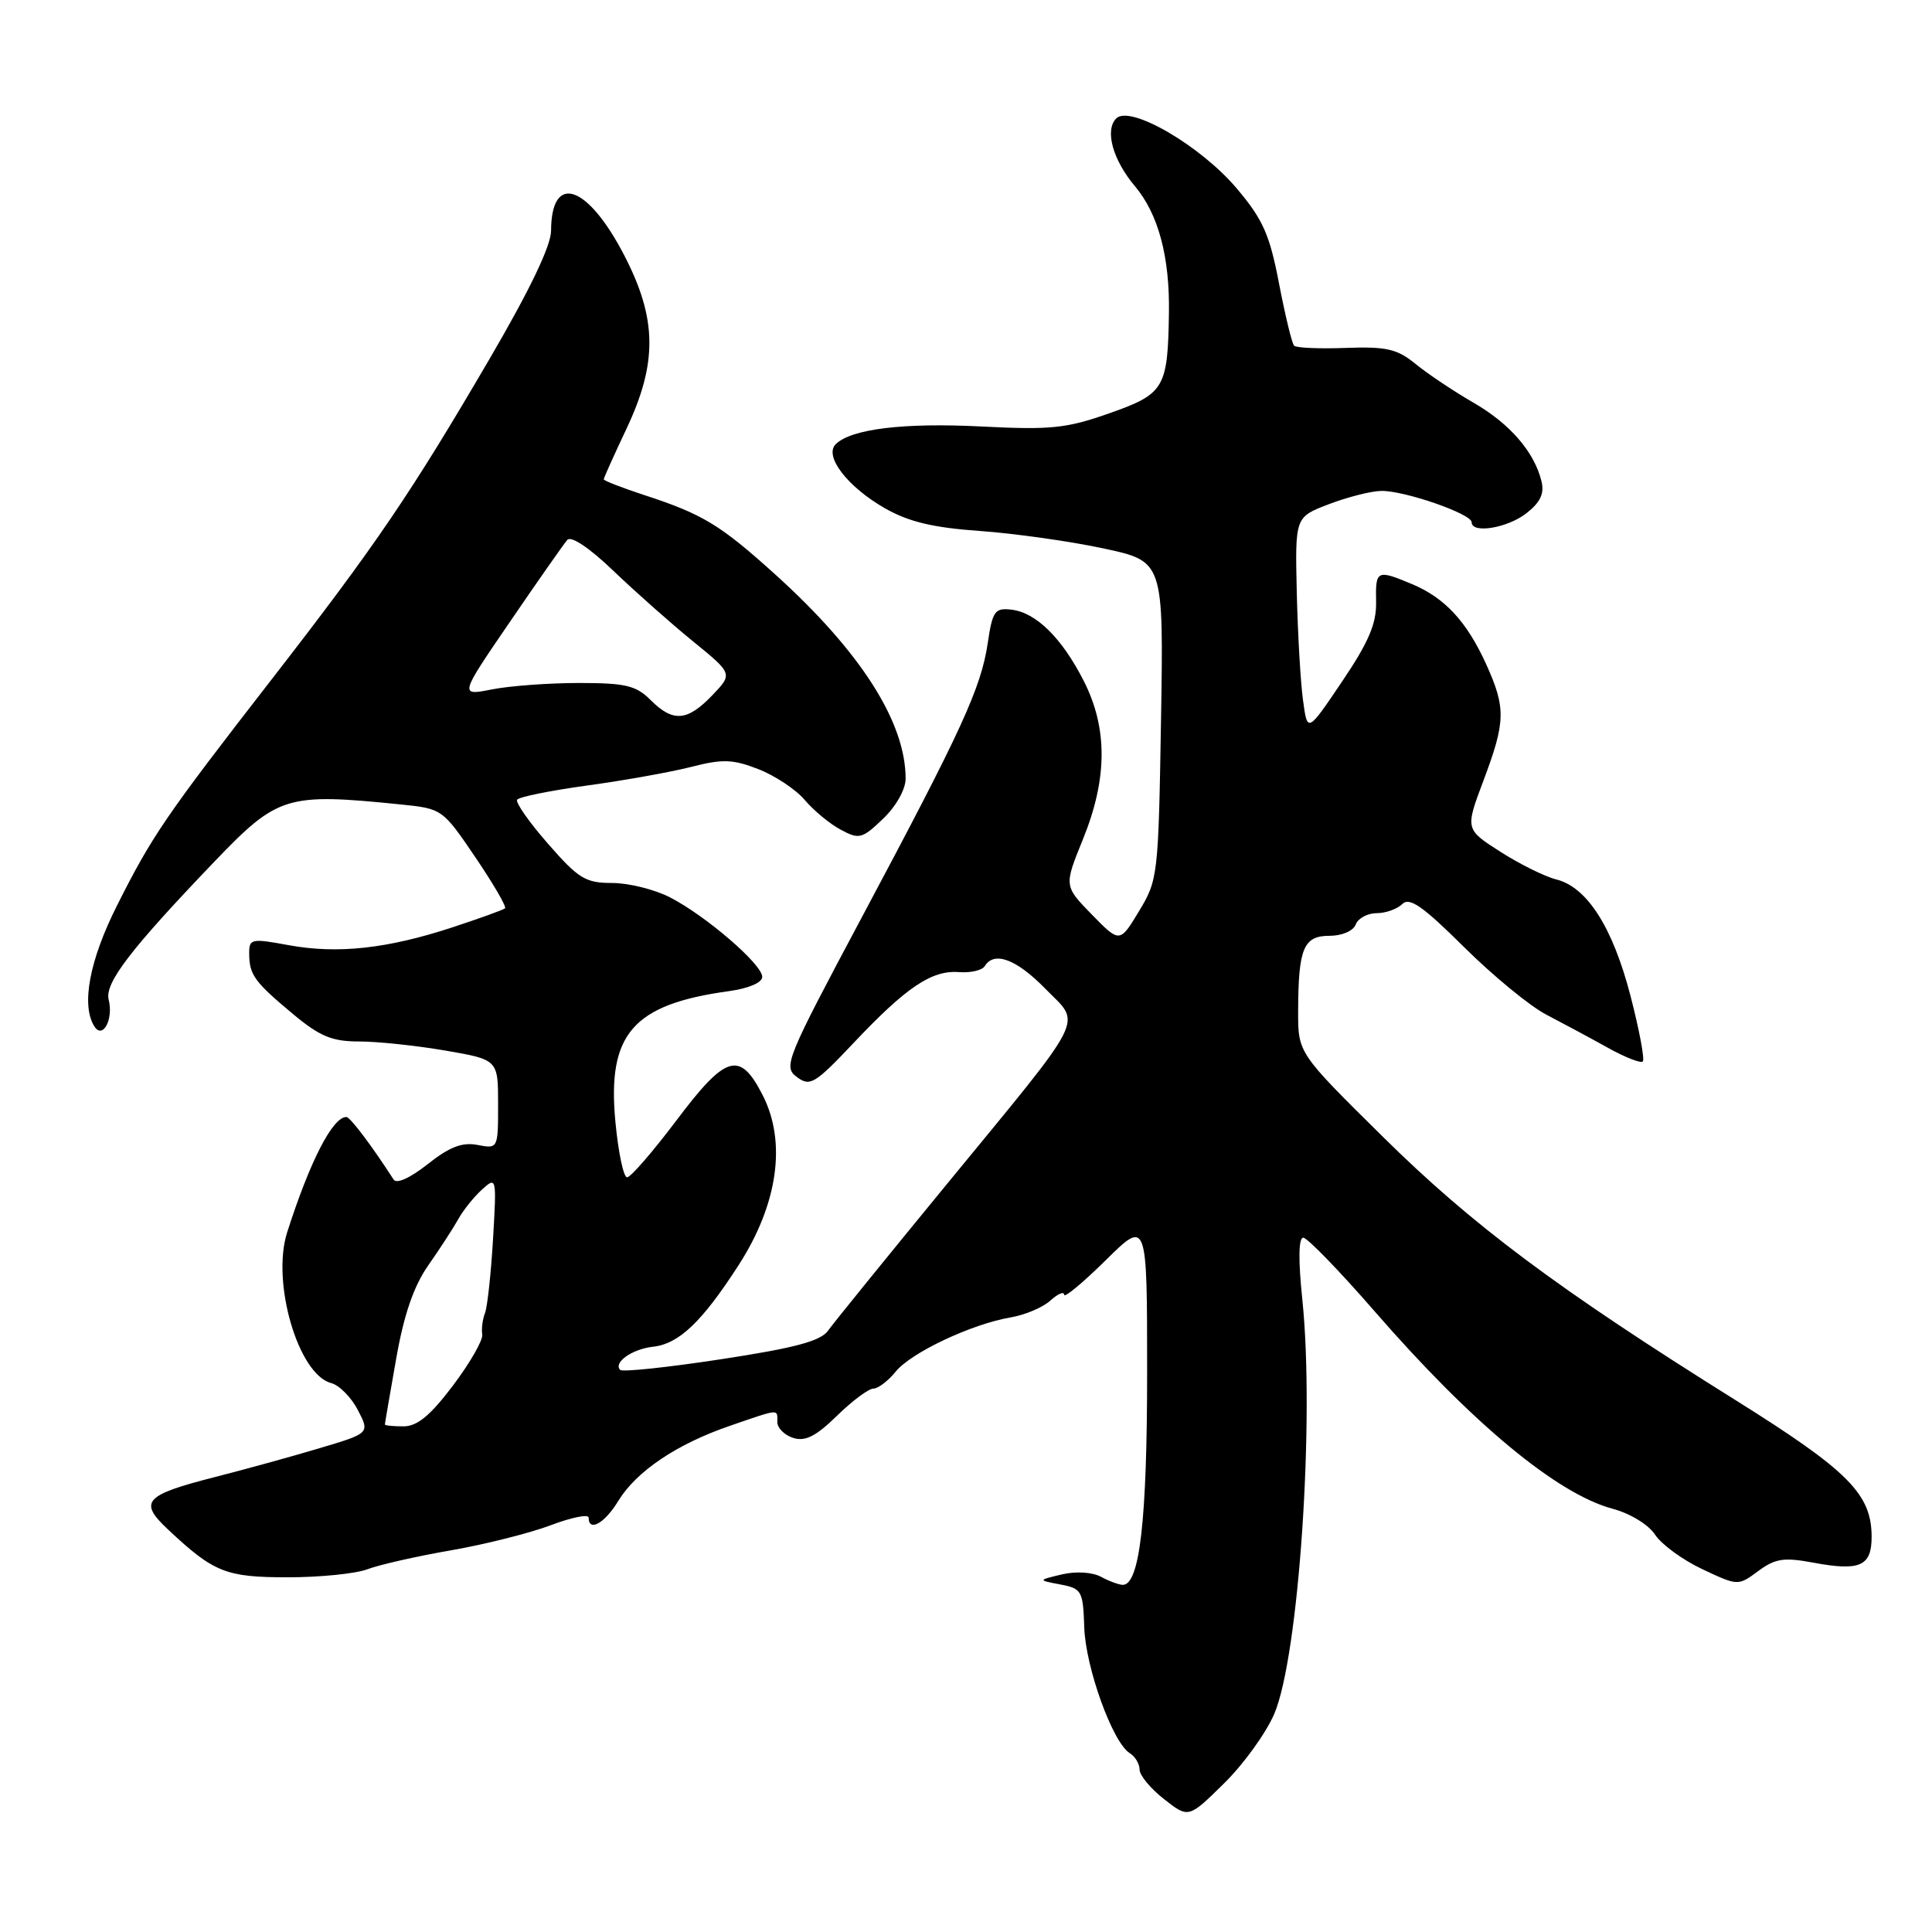 <?xml version="1.0" encoding="UTF-8" standalone="no"?>
<!DOCTYPE svg PUBLIC "-//W3C//DTD SVG 1.1//EN" "http://www.w3.org/Graphics/SVG/1.1/DTD/svg11.dtd" >
<svg xmlns="http://www.w3.org/2000/svg" xmlns:xlink="http://www.w3.org/1999/xlink" version="1.1" viewBox="0 0 256 256">
 <g >
 <path fill="currentColor"
d=" M 168.85 227.09 C 172.10 219.46 174.22 188.21 172.57 172.25 C 172.02 166.97 172.06 164.00 172.69 164.00 C 173.22 164.00 177.48 168.39 182.14 173.75 C 195.01 188.56 206.30 197.93 213.65 199.91 C 216.01 200.54 218.44 202.02 219.32 203.37 C 220.17 204.66 222.98 206.71 225.58 207.93 C 230.30 210.15 230.30 210.15 232.98 208.17 C 235.25 206.50 236.37 206.33 240.33 207.07 C 246.45 208.21 248.00 207.52 248.00 203.64 C 247.99 197.96 244.95 194.90 229.96 185.52 C 206.37 170.77 195.11 162.36 183.25 150.64 C 172.00 139.53 172.00 139.53 172.01 134.02 C 172.03 125.67 172.72 124.00 176.15 124.00 C 177.82 124.00 179.31 123.36 179.64 122.50 C 179.95 121.68 181.20 121.00 182.41 121.00 C 183.61 121.00 185.15 120.45 185.81 119.79 C 186.76 118.84 188.53 120.07 193.98 125.48 C 197.81 129.28 202.72 133.32 204.90 134.45 C 207.07 135.58 210.73 137.54 213.02 138.82 C 215.32 140.10 217.41 140.92 217.68 140.65 C 217.95 140.38 217.22 136.47 216.05 131.96 C 213.69 122.86 210.29 117.54 206.21 116.53 C 204.72 116.16 201.39 114.51 198.82 112.87 C 194.14 109.88 194.14 109.88 196.57 103.42 C 199.51 95.61 199.55 93.80 196.92 88.00 C 194.36 82.37 191.46 79.23 187.13 77.41 C 182.43 75.44 182.25 75.53 182.34 79.75 C 182.40 82.63 181.36 85.08 177.83 90.31 C 173.24 97.11 173.24 97.11 172.66 92.81 C 172.33 90.44 171.96 84.00 171.83 78.51 C 171.60 68.52 171.60 68.52 176.05 66.82 C 178.50 65.88 181.62 65.08 183.00 65.05 C 186.03 64.98 195.00 68.08 195.00 69.20 C 195.00 70.76 199.76 69.97 202.27 68.00 C 204.12 66.55 204.66 65.38 204.25 63.75 C 203.29 59.85 200.03 56.10 195.18 53.32 C 192.61 51.83 189.19 49.55 187.60 48.25 C 185.13 46.23 183.75 45.91 178.35 46.10 C 174.86 46.23 171.77 46.10 171.48 45.81 C 171.19 45.53 170.30 41.82 169.48 37.58 C 168.25 31.12 167.35 29.08 163.91 25.01 C 159.11 19.31 149.74 13.86 147.91 15.69 C 146.36 17.24 147.44 21.18 150.39 24.68 C 153.49 28.37 155.01 34.04 154.89 41.50 C 154.74 51.45 154.29 52.20 146.97 54.77 C 141.30 56.77 139.21 56.98 130.00 56.51 C 119.69 55.99 112.76 56.84 110.73 58.87 C 109.16 60.44 112.31 64.52 117.24 67.34 C 120.42 69.15 123.62 69.92 129.88 70.36 C 134.48 70.69 141.84 71.73 146.22 72.67 C 154.19 74.38 154.19 74.38 153.84 95.44 C 153.50 115.98 153.43 116.60 150.93 120.73 C 148.37 124.96 148.37 124.96 144.67 121.18 C 140.98 117.39 140.98 117.39 143.49 111.22 C 146.76 103.18 146.79 96.49 143.60 90.22 C 140.70 84.52 137.27 81.15 134.00 80.78 C 131.82 80.53 131.51 80.97 130.88 85.22 C 129.99 91.17 127.46 96.68 114.28 121.39 C 104.13 140.43 103.75 141.35 105.59 142.71 C 107.34 144.01 107.96 143.64 113.13 138.17 C 120.09 130.80 123.46 128.53 127.07 128.81 C 128.61 128.93 130.15 128.57 130.49 128.01 C 131.74 125.99 134.68 127.09 138.52 131.02 C 143.32 135.93 144.34 133.91 125.26 157.15 C 117.43 166.69 110.43 175.32 109.72 176.32 C 108.74 177.70 105.34 178.61 95.58 180.10 C 88.51 181.18 82.49 181.82 82.18 181.52 C 81.22 180.55 83.77 178.75 86.53 178.45 C 89.97 178.07 93.03 175.15 97.90 167.59 C 103.08 159.53 104.24 151.34 101.06 145.12 C 98.03 139.18 96.20 139.72 89.60 148.50 C 86.49 152.62 83.57 156.00 83.09 156.00 C 82.62 156.00 81.92 152.67 81.54 148.60 C 80.45 136.99 83.86 133.08 96.60 131.33 C 99.21 130.97 101.00 130.20 101.00 129.44 C 101.00 127.78 93.57 121.38 88.79 118.91 C 86.75 117.86 83.30 117.00 81.12 117.00 C 77.59 117.00 76.65 116.43 72.63 111.82 C 70.14 108.98 68.29 106.34 68.52 105.97 C 68.75 105.60 72.94 104.75 77.84 104.08 C 82.73 103.41 88.93 102.30 91.62 101.61 C 95.75 100.55 97.11 100.60 100.50 101.92 C 102.70 102.78 105.47 104.62 106.65 106.02 C 107.84 107.42 109.98 109.19 111.42 109.95 C 113.84 111.25 114.24 111.15 117.01 108.49 C 118.74 106.84 120.00 104.59 120.00 103.18 C 120.00 95.69 114.05 86.36 102.77 76.16 C 95.42 69.52 93.14 68.13 85.25 65.56 C 82.36 64.61 80.00 63.69 80.00 63.51 C 80.00 63.33 81.35 60.33 83.00 56.84 C 87.14 48.08 87.07 42.25 82.73 33.86 C 77.86 24.44 73.05 22.82 73.02 30.57 C 73.01 32.58 70.20 38.43 64.86 47.57 C 54.42 65.43 49.79 72.24 36.01 90.00 C 21.91 108.17 20.14 110.76 15.50 120.00 C 11.86 127.23 10.74 133.16 12.49 135.98 C 13.60 137.78 15.06 135.09 14.40 132.46 C 13.85 130.26 17.27 125.80 28.42 114.16 C 36.82 105.40 37.95 105.06 53.06 106.59 C 58.59 107.15 58.64 107.19 62.98 113.58 C 65.37 117.11 67.15 120.16 66.92 120.36 C 66.69 120.56 63.53 121.70 59.91 122.89 C 51.32 125.71 44.73 126.43 38.25 125.24 C 33.27 124.32 33.00 124.38 33.02 126.39 C 33.04 129.18 33.71 130.10 38.84 134.38 C 42.38 137.33 44.00 138.00 47.58 138.00 C 49.99 138.00 55.12 138.54 58.98 139.20 C 66.00 140.41 66.00 140.41 66.00 146.32 C 66.00 152.22 65.99 152.23 63.27 151.71 C 61.24 151.32 59.56 151.97 56.68 154.25 C 54.37 156.08 52.55 156.91 52.16 156.30 C 49.27 151.82 46.40 148.01 45.90 148.01 C 44.08 147.99 41.07 153.85 38.05 163.29 C 35.94 169.89 39.51 182.11 43.87 183.26 C 44.95 183.54 46.54 185.15 47.42 186.84 C 49.01 189.91 49.01 189.91 42.25 191.92 C 38.54 193.03 32.35 194.73 28.50 195.71 C 19.08 198.12 18.32 198.98 22.31 202.71 C 28.35 208.37 29.94 209.00 38.16 209.00 C 42.40 209.00 47.13 208.52 48.67 207.94 C 50.20 207.35 55.19 206.22 59.74 205.43 C 64.29 204.64 70.26 203.13 73.01 202.09 C 75.75 201.05 78.00 200.60 78.00 201.10 C 78.00 203.03 80.12 201.85 81.90 198.92 C 84.31 194.96 89.64 191.36 96.71 188.93 C 103.40 186.63 103.00 186.66 103.00 188.43 C 103.00 189.22 103.95 190.17 105.10 190.53 C 106.69 191.04 108.12 190.32 110.90 187.60 C 112.92 185.62 115.10 184.00 115.72 184.00 C 116.34 184.00 117.68 182.99 118.68 181.75 C 120.73 179.22 128.75 175.44 133.93 174.56 C 135.82 174.24 138.19 173.24 139.18 172.33 C 140.18 171.43 141.00 171.08 141.00 171.56 C 141.00 172.04 143.47 169.99 146.50 167.00 C 152.00 161.57 152.00 161.57 152.00 181.92 C 152.00 201.39 151.01 210.00 148.78 210.00 C 148.28 210.00 146.97 209.52 145.88 208.93 C 144.71 208.31 142.56 208.18 140.69 208.62 C 137.50 209.38 137.50 209.38 140.50 209.95 C 143.34 210.49 143.51 210.79 143.67 215.64 C 143.85 220.98 147.44 230.92 149.70 232.30 C 150.41 232.74 151.00 233.72 151.00 234.48 C 151.00 235.24 152.46 237.00 154.25 238.40 C 157.49 240.94 157.49 240.94 162.19 236.31 C 164.78 233.77 167.77 229.62 168.85 227.09 Z  M 51.00 188.75 C 51.00 188.61 51.67 184.71 52.49 180.07 C 53.52 174.20 54.81 170.45 56.73 167.69 C 58.26 165.51 60.05 162.75 60.72 161.55 C 61.38 160.35 62.81 158.58 63.88 157.61 C 65.79 155.88 65.81 155.98 65.33 164.18 C 65.06 168.75 64.58 173.18 64.26 174.00 C 63.94 174.82 63.78 176.10 63.90 176.83 C 64.02 177.56 62.28 180.60 60.03 183.58 C 57.02 187.57 55.28 189.00 53.47 189.00 C 52.11 189.00 51.00 188.89 51.00 188.75 Z  M 86.20 92.75 C 84.28 90.83 82.88 90.50 76.72 90.50 C 72.75 90.50 67.56 90.88 65.18 91.35 C 60.86 92.20 60.86 92.20 67.60 82.35 C 71.30 76.93 74.71 72.07 75.17 71.54 C 75.68 70.97 78.10 72.59 81.26 75.62 C 84.14 78.38 88.89 82.59 91.80 84.96 C 97.11 89.28 97.11 89.28 94.37 92.14 C 91.06 95.59 89.17 95.73 86.20 92.75 Z "/>
</g>
</svg>
